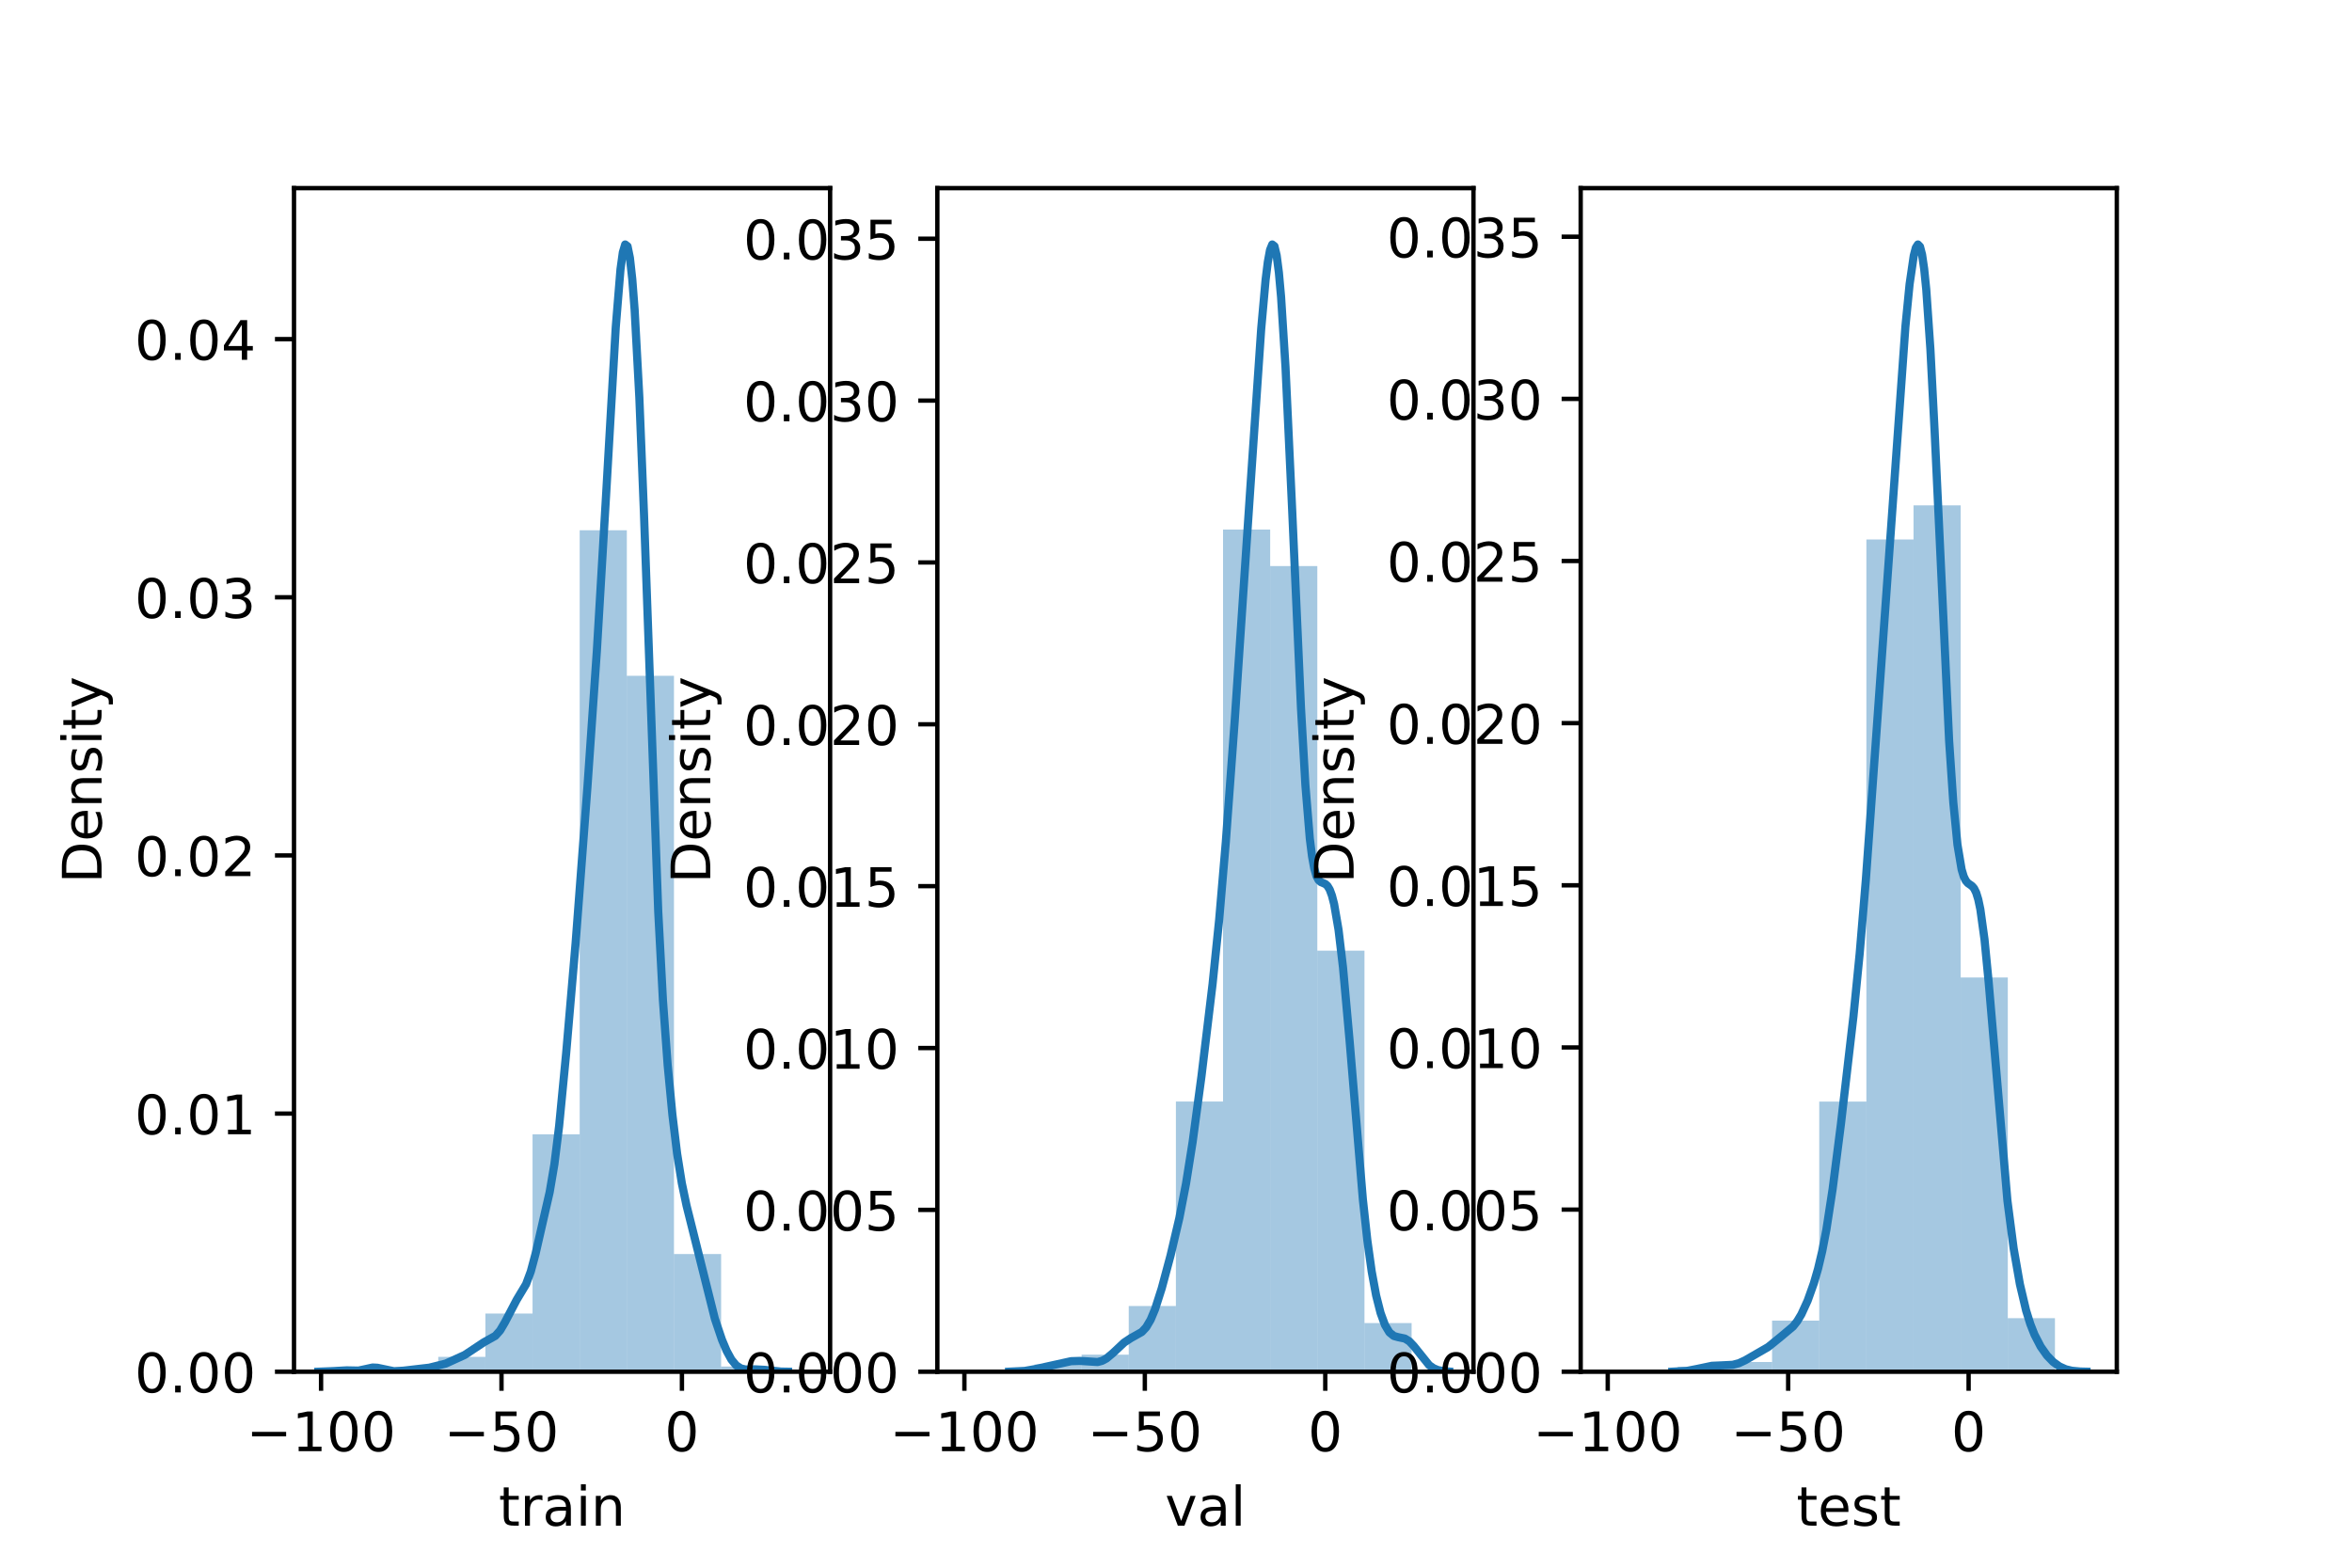 <?xml version="1.0" encoding="utf-8" standalone="no"?>
<!DOCTYPE svg PUBLIC "-//W3C//DTD SVG 1.1//EN"
  "http://www.w3.org/Graphics/SVG/1.1/DTD/svg11.dtd">
<!-- Created with matplotlib (https://matplotlib.org/) -->
<svg height="288pt" version="1.1" viewBox="0 0 432 288" width="432pt" xmlns="http://www.w3.org/2000/svg" xmlns:xlink="http://www.w3.org/1999/xlink">
 <defs>
  <style type="text/css">*{stroke-linecap:butt;stroke-linejoin:round;}</style>
 </defs>
 <g id="figure_1">
  <g id="patch_1">
   <path d="M 0 288 
L 432 288 
L 432 0 
L 0 0 
z
" style="fill:#ffffff;"/>
  </g>
  <g id="axes_1">
   <g id="patch_2">
    <path d="M 54 252 
L 152.471 252 
L 152.471 34.56 
L 54 34.56 
z
" style="fill:#ffffff;"/>
   </g>
   <g id="patch_3">
    <path clip-path="url(#p016c2a9416)" d="M 63.178 252 
L 71.837 252 
L 71.837 251.525 
L 63.178 251.525 
z
" style="fill:#1f77b4;opacity:0.4;"/>
   </g>
   <g id="patch_4">
    <path clip-path="url(#p016c2a9416)" d="M 71.837 252 
L 80.496 252 
L 80.496 251.525 
L 71.837 251.525 
z
" style="fill:#1f77b4;opacity:0.4;"/>
   </g>
   <g id="patch_5">
    <path clip-path="url(#p016c2a9416)" d="M 80.496 252 
L 89.156 252 
L 89.156 249.267 
L 80.496 249.267 
z
" style="fill:#1f77b4;opacity:0.4;"/>
   </g>
   <g id="patch_6">
    <path clip-path="url(#p016c2a9416)" d="M 89.156 252 
L 97.815 252 
L 97.815 241.306 
L 89.156 241.306 
z
" style="fill:#1f77b4;opacity:0.4;"/>
   </g>
   <g id="patch_7">
    <path clip-path="url(#p016c2a9416)" d="M 97.815 252 
L 106.474 252 
L 106.474 208.391 
L 97.815 208.391 
z
" style="fill:#1f77b4;opacity:0.4;"/>
   </g>
   <g id="patch_8">
    <path clip-path="url(#p016c2a9416)" d="M 106.474 252 
L 115.133 252 
L 115.133 97.409 
L 106.474 97.409 
z
" style="fill:#1f77b4;opacity:0.4;"/>
   </g>
   <g id="patch_9">
    <path clip-path="url(#p016c2a9416)" d="M 115.133 252 
L 123.793 252 
L 123.793 124.145 
L 115.133 124.145 
z
" style="fill:#1f77b4;opacity:0.4;"/>
   </g>
   <g id="patch_10">
    <path clip-path="url(#p016c2a9416)" d="M 123.793 252 
L 132.452 252 
L 132.452 230.374 
L 123.793 230.374 
z
" style="fill:#1f77b4;opacity:0.4;"/>
   </g>
   <g id="patch_11">
    <path clip-path="url(#p016c2a9416)" d="M 132.452 252 
L 141.111 252 
L 141.111 251.049 
L 132.452 251.049 
z
" style="fill:#1f77b4;opacity:0.4;"/>
   </g>
   <g id="matplotlib.axis_1">
    <g id="xtick_1">
     <g id="line2d_1">
      <defs>
       <path d="M 0 0 
L 0 3.5 
" id="m681b257418" style="stroke:#000000;stroke-width:0.8;"/>
      </defs>
      <g>
       <use style="stroke:#000000;stroke-width:0.8;" x="58.97" xlink:href="#m681b257418" y="252"/>
      </g>
     </g>
     <g id="text_1">
      <!-- −100 -->
      <g transform="translate(45.236 266.598)scale(0.1 -0.1)">
       <defs>
        <path d="M 10.594 35.5 
L 73.188 35.5 
L 73.188 27.203 
L 10.594 27.203 
z
" id="DejaVuSans-8722"/>
        <path d="M 12.406 8.297 
L 28.516 8.297 
L 28.516 63.922 
L 10.984 60.406 
L 10.984 69.391 
L 28.422 72.906 
L 38.281 72.906 
L 38.281 8.297 
L 54.391 8.297 
L 54.391 0 
L 12.406 0 
z
" id="DejaVuSans-49"/>
        <path d="M 31.781 66.406 
Q 24.172 66.406 20.328 58.906 
Q 16.5 51.422 16.5 36.375 
Q 16.5 21.391 20.328 13.891 
Q 24.172 6.391 31.781 6.391 
Q 39.453 6.391 43.281 13.891 
Q 47.125 21.391 47.125 36.375 
Q 47.125 51.422 43.281 58.906 
Q 39.453 66.406 31.781 66.406 
z
M 31.781 74.219 
Q 44.047 74.219 50.516 64.516 
Q 56.984 54.828 56.984 36.375 
Q 56.984 17.969 50.516 8.266 
Q 44.047 -1.422 31.781 -1.422 
Q 19.531 -1.422 13.062 8.266 
Q 6.594 17.969 6.594 36.375 
Q 6.594 54.828 13.062 64.516 
Q 19.531 74.219 31.781 74.219 
z
" id="DejaVuSans-48"/>
       </defs>
       <use xlink:href="#DejaVuSans-8722"/>
       <use x="83.789" xlink:href="#DejaVuSans-49"/>
       <use x="147.412" xlink:href="#DejaVuSans-48"/>
       <use x="211.035" xlink:href="#DejaVuSans-48"/>
      </g>
     </g>
    </g>
    <g id="xtick_2">
     <g id="line2d_2">
      <g>
       <use style="stroke:#000000;stroke-width:0.8;" x="92.111" xlink:href="#m681b257418" y="252"/>
      </g>
     </g>
     <g id="text_2">
      <!-- −50 -->
      <g transform="translate(81.558 266.598)scale(0.1 -0.1)">
       <defs>
        <path d="M 10.797 72.906 
L 49.516 72.906 
L 49.516 64.594 
L 19.828 64.594 
L 19.828 46.734 
Q 21.969 47.469 24.109 47.828 
Q 26.266 48.188 28.422 48.188 
Q 40.625 48.188 47.75 41.5 
Q 54.891 34.812 54.891 23.391 
Q 54.891 11.625 47.562 5.094 
Q 40.234 -1.422 26.906 -1.422 
Q 22.312 -1.422 17.547 -0.641 
Q 12.797 0.141 7.719 1.703 
L 7.719 11.625 
Q 12.109 9.234 16.797 8.062 
Q 21.484 6.891 26.703 6.891 
Q 35.156 6.891 40.078 11.328 
Q 45.016 15.766 45.016 23.391 
Q 45.016 31 40.078 35.438 
Q 35.156 39.891 26.703 39.891 
Q 22.75 39.891 18.812 39.016 
Q 14.891 38.141 10.797 36.281 
z
" id="DejaVuSans-53"/>
       </defs>
       <use xlink:href="#DejaVuSans-8722"/>
       <use x="83.789" xlink:href="#DejaVuSans-53"/>
       <use x="147.412" xlink:href="#DejaVuSans-48"/>
      </g>
     </g>
    </g>
    <g id="xtick_3">
     <g id="line2d_3">
      <g>
       <use style="stroke:#000000;stroke-width:0.8;" x="125.252" xlink:href="#m681b257418" y="252"/>
      </g>
     </g>
     <g id="text_3">
      <!-- 0 -->
      <g transform="translate(122.071 266.598)scale(0.1 -0.1)">
       <use xlink:href="#DejaVuSans-48"/>
      </g>
     </g>
    </g>
    <g id="text_4">
     <!-- train -->
     <g transform="translate(91.598 280.277)scale(0.1 -0.1)">
      <defs>
       <path d="M 18.312 70.219 
L 18.312 54.688 
L 36.812 54.688 
L 36.812 47.703 
L 18.312 47.703 
L 18.312 18.016 
Q 18.312 11.328 20.141 9.422 
Q 21.969 7.516 27.594 7.516 
L 36.812 7.516 
L 36.812 0 
L 27.594 0 
Q 17.188 0 13.234 3.875 
Q 9.281 7.766 9.281 18.016 
L 9.281 47.703 
L 2.688 47.703 
L 2.688 54.688 
L 9.281 54.688 
L 9.281 70.219 
z
" id="DejaVuSans-116"/>
       <path d="M 41.109 46.297 
Q 39.594 47.172 37.812 47.578 
Q 36.031 48 33.891 48 
Q 26.266 48 22.188 43.047 
Q 18.109 38.094 18.109 28.812 
L 18.109 0 
L 9.078 0 
L 9.078 54.688 
L 18.109 54.688 
L 18.109 46.188 
Q 20.953 51.172 25.484 53.578 
Q 30.031 56 36.531 56 
Q 37.453 56 38.578 55.875 
Q 39.703 55.766 41.062 55.516 
z
" id="DejaVuSans-114"/>
       <path d="M 34.281 27.484 
Q 23.391 27.484 19.188 25 
Q 14.984 22.516 14.984 16.5 
Q 14.984 11.719 18.141 8.906 
Q 21.297 6.109 26.703 6.109 
Q 34.188 6.109 38.703 11.406 
Q 43.219 16.703 43.219 25.484 
L 43.219 27.484 
z
M 52.203 31.203 
L 52.203 0 
L 43.219 0 
L 43.219 8.297 
Q 40.141 3.328 35.547 0.953 
Q 30.953 -1.422 24.312 -1.422 
Q 15.922 -1.422 10.953 3.297 
Q 6 8.016 6 15.922 
Q 6 25.141 12.172 29.828 
Q 18.359 34.516 30.609 34.516 
L 43.219 34.516 
L 43.219 35.406 
Q 43.219 41.609 39.141 45 
Q 35.062 48.391 27.688 48.391 
Q 23 48.391 18.547 47.266 
Q 14.109 46.141 10.016 43.891 
L 10.016 52.203 
Q 14.938 54.109 19.578 55.047 
Q 24.219 56 28.609 56 
Q 40.484 56 46.344 49.844 
Q 52.203 43.703 52.203 31.203 
z
" id="DejaVuSans-97"/>
       <path d="M 9.422 54.688 
L 18.406 54.688 
L 18.406 0 
L 9.422 0 
z
M 9.422 75.984 
L 18.406 75.984 
L 18.406 64.594 
L 9.422 64.594 
z
" id="DejaVuSans-105"/>
       <path d="M 54.891 33.016 
L 54.891 0 
L 45.906 0 
L 45.906 32.719 
Q 45.906 40.484 42.875 44.328 
Q 39.844 48.188 33.797 48.188 
Q 26.516 48.188 22.312 43.547 
Q 18.109 38.922 18.109 30.906 
L 18.109 0 
L 9.078 0 
L 9.078 54.688 
L 18.109 54.688 
L 18.109 46.188 
Q 21.344 51.125 25.703 53.562 
Q 30.078 56 35.797 56 
Q 45.219 56 50.047 50.172 
Q 54.891 44.344 54.891 33.016 
z
" id="DejaVuSans-110"/>
      </defs>
      <use xlink:href="#DejaVuSans-116"/>
      <use x="39.209" xlink:href="#DejaVuSans-114"/>
      <use x="80.322" xlink:href="#DejaVuSans-97"/>
      <use x="141.602" xlink:href="#DejaVuSans-105"/>
      <use x="169.385" xlink:href="#DejaVuSans-110"/>
     </g>
    </g>
   </g>
   <g id="matplotlib.axis_2">
    <g id="ytick_1">
     <g id="line2d_4">
      <defs>
       <path d="M 0 0 
L -3.5 0 
" id="m81e6e14a1a" style="stroke:#000000;stroke-width:0.8;"/>
      </defs>
      <g>
       <use style="stroke:#000000;stroke-width:0.8;" x="54" xlink:href="#m81e6e14a1a" y="252"/>
      </g>
     </g>
     <g id="text_5">
      <!-- 0.00 -->
      <g transform="translate(24.734 255.799)scale(0.1 -0.1)">
       <defs>
        <path d="M 10.688 12.406 
L 21 12.406 
L 21 0 
L 10.688 0 
z
" id="DejaVuSans-46"/>
       </defs>
       <use xlink:href="#DejaVuSans-48"/>
       <use x="63.623" xlink:href="#DejaVuSans-46"/>
       <use x="95.41" xlink:href="#DejaVuSans-48"/>
       <use x="159.033" xlink:href="#DejaVuSans-48"/>
      </g>
     </g>
    </g>
    <g id="ytick_2">
     <g id="line2d_5">
      <g>
       <use style="stroke:#000000;stroke-width:0.8;" x="54" xlink:href="#m81e6e14a1a" y="204.576"/>
      </g>
     </g>
     <g id="text_6">
      <!-- 0.01 -->
      <g transform="translate(24.734 208.375)scale(0.1 -0.1)">
       <use xlink:href="#DejaVuSans-48"/>
       <use x="63.623" xlink:href="#DejaVuSans-46"/>
       <use x="95.41" xlink:href="#DejaVuSans-48"/>
       <use x="159.033" xlink:href="#DejaVuSans-49"/>
      </g>
     </g>
    </g>
    <g id="ytick_3">
     <g id="line2d_6">
      <g>
       <use style="stroke:#000000;stroke-width:0.8;" x="54" xlink:href="#m81e6e14a1a" y="157.151"/>
      </g>
     </g>
     <g id="text_7">
      <!-- 0.02 -->
      <g transform="translate(24.734 160.95)scale(0.1 -0.1)">
       <defs>
        <path d="M 19.188 8.297 
L 53.609 8.297 
L 53.609 0 
L 7.328 0 
L 7.328 8.297 
Q 12.938 14.109 22.625 23.891 
Q 32.328 33.688 34.812 36.531 
Q 39.547 41.844 41.422 45.531 
Q 43.312 49.219 43.312 52.781 
Q 43.312 58.594 39.234 62.25 
Q 35.156 65.922 28.609 65.922 
Q 23.969 65.922 18.812 64.312 
Q 13.672 62.703 7.812 59.422 
L 7.812 69.391 
Q 13.766 71.781 18.938 73 
Q 24.125 74.219 28.422 74.219 
Q 39.75 74.219 46.484 68.547 
Q 53.219 62.891 53.219 53.422 
Q 53.219 48.922 51.531 44.891 
Q 49.859 40.875 45.406 35.406 
Q 44.188 33.984 37.641 27.219 
Q 31.109 20.453 19.188 8.297 
z
" id="DejaVuSans-50"/>
       </defs>
       <use xlink:href="#DejaVuSans-48"/>
       <use x="63.623" xlink:href="#DejaVuSans-46"/>
       <use x="95.41" xlink:href="#DejaVuSans-48"/>
       <use x="159.033" xlink:href="#DejaVuSans-50"/>
      </g>
     </g>
    </g>
    <g id="ytick_4">
     <g id="line2d_7">
      <g>
       <use style="stroke:#000000;stroke-width:0.8;" x="54" xlink:href="#m81e6e14a1a" y="109.727"/>
      </g>
     </g>
     <g id="text_8">
      <!-- 0.03 -->
      <g transform="translate(24.734 113.526)scale(0.1 -0.1)">
       <defs>
        <path d="M 40.578 39.312 
Q 47.656 37.797 51.625 33 
Q 55.609 28.219 55.609 21.188 
Q 55.609 10.406 48.188 4.484 
Q 40.766 -1.422 27.094 -1.422 
Q 22.516 -1.422 17.656 -0.516 
Q 12.797 0.391 7.625 2.203 
L 7.625 11.719 
Q 11.719 9.328 16.594 8.109 
Q 21.484 6.891 26.812 6.891 
Q 36.078 6.891 40.938 10.547 
Q 45.797 14.203 45.797 21.188 
Q 45.797 27.641 41.281 31.266 
Q 36.766 34.906 28.719 34.906 
L 20.219 34.906 
L 20.219 43.016 
L 29.109 43.016 
Q 36.375 43.016 40.234 45.922 
Q 44.094 48.828 44.094 54.297 
Q 44.094 59.906 40.109 62.906 
Q 36.141 65.922 28.719 65.922 
Q 24.656 65.922 20.016 65.031 
Q 15.375 64.156 9.812 62.312 
L 9.812 71.094 
Q 15.438 72.656 20.344 73.438 
Q 25.25 74.219 29.594 74.219 
Q 40.828 74.219 47.359 69.109 
Q 53.906 64.016 53.906 55.328 
Q 53.906 49.266 50.438 45.094 
Q 46.969 40.922 40.578 39.312 
z
" id="DejaVuSans-51"/>
       </defs>
       <use xlink:href="#DejaVuSans-48"/>
       <use x="63.623" xlink:href="#DejaVuSans-46"/>
       <use x="95.41" xlink:href="#DejaVuSans-48"/>
       <use x="159.033" xlink:href="#DejaVuSans-51"/>
      </g>
     </g>
    </g>
    <g id="ytick_5">
     <g id="line2d_8">
      <g>
       <use style="stroke:#000000;stroke-width:0.8;" x="54" xlink:href="#m81e6e14a1a" y="62.302"/>
      </g>
     </g>
     <g id="text_9">
      <!-- 0.04 -->
      <g transform="translate(24.734 66.102)scale(0.1 -0.1)">
       <defs>
        <path d="M 37.797 64.312 
L 12.891 25.391 
L 37.797 25.391 
z
M 35.203 72.906 
L 47.609 72.906 
L 47.609 25.391 
L 58.016 25.391 
L 58.016 17.188 
L 47.609 17.188 
L 47.609 0 
L 37.797 0 
L 37.797 17.188 
L 4.891 17.188 
L 4.891 26.703 
z
" id="DejaVuSans-52"/>
       </defs>
       <use xlink:href="#DejaVuSans-48"/>
       <use x="63.623" xlink:href="#DejaVuSans-46"/>
       <use x="95.41" xlink:href="#DejaVuSans-48"/>
       <use x="159.033" xlink:href="#DejaVuSans-52"/>
      </g>
     </g>
    </g>
    <g id="text_10">
     <!-- Density -->
     <g transform="translate(18.655 162.289)rotate(-90)scale(0.1 -0.1)">
      <defs>
       <path d="M 19.672 64.797 
L 19.672 8.109 
L 31.594 8.109 
Q 46.688 8.109 53.688 14.938 
Q 60.688 21.781 60.688 36.531 
Q 60.688 51.172 53.688 57.984 
Q 46.688 64.797 31.594 64.797 
z
M 9.812 72.906 
L 30.078 72.906 
Q 51.266 72.906 61.172 64.094 
Q 71.094 55.281 71.094 36.531 
Q 71.094 17.672 61.125 8.828 
Q 51.172 0 30.078 0 
L 9.812 0 
z
" id="DejaVuSans-68"/>
       <path d="M 56.203 29.594 
L 56.203 25.203 
L 14.891 25.203 
Q 15.484 15.922 20.484 11.062 
Q 25.484 6.203 34.422 6.203 
Q 39.594 6.203 44.453 7.469 
Q 49.312 8.734 54.109 11.281 
L 54.109 2.781 
Q 49.266 0.734 44.188 -0.344 
Q 39.109 -1.422 33.891 -1.422 
Q 20.797 -1.422 13.156 6.188 
Q 5.516 13.812 5.516 26.812 
Q 5.516 40.234 12.766 48.109 
Q 20.016 56 32.328 56 
Q 43.359 56 49.781 48.891 
Q 56.203 41.797 56.203 29.594 
z
M 47.219 32.234 
Q 47.125 39.594 43.094 43.984 
Q 39.062 48.391 32.422 48.391 
Q 24.906 48.391 20.391 44.141 
Q 15.875 39.891 15.188 32.172 
z
" id="DejaVuSans-101"/>
       <path d="M 44.281 53.078 
L 44.281 44.578 
Q 40.484 46.531 36.375 47.5 
Q 32.281 48.484 27.875 48.484 
Q 21.188 48.484 17.844 46.438 
Q 14.5 44.391 14.5 40.281 
Q 14.5 37.156 16.891 35.375 
Q 19.281 33.594 26.516 31.984 
L 29.594 31.297 
Q 39.156 29.25 43.188 25.516 
Q 47.219 21.781 47.219 15.094 
Q 47.219 7.469 41.188 3.016 
Q 35.156 -1.422 24.609 -1.422 
Q 20.219 -1.422 15.453 -0.562 
Q 10.688 0.297 5.422 2 
L 5.422 11.281 
Q 10.406 8.688 15.234 7.391 
Q 20.062 6.109 24.812 6.109 
Q 31.156 6.109 34.562 8.281 
Q 37.984 10.453 37.984 14.406 
Q 37.984 18.062 35.516 20.016 
Q 33.062 21.969 24.703 23.781 
L 21.578 24.516 
Q 13.234 26.266 9.516 29.906 
Q 5.812 33.547 5.812 39.891 
Q 5.812 47.609 11.281 51.797 
Q 16.75 56 26.812 56 
Q 31.781 56 36.172 55.266 
Q 40.578 54.547 44.281 53.078 
z
" id="DejaVuSans-115"/>
       <path d="M 32.172 -5.078 
Q 28.375 -14.844 24.75 -17.812 
Q 21.141 -20.797 15.094 -20.797 
L 7.906 -20.797 
L 7.906 -13.281 
L 13.188 -13.281 
Q 16.891 -13.281 18.938 -11.516 
Q 21 -9.766 23.484 -3.219 
L 25.094 0.875 
L 2.984 54.688 
L 12.5 54.688 
L 29.594 11.922 
L 46.688 54.688 
L 56.203 54.688 
z
" id="DejaVuSans-121"/>
      </defs>
      <use xlink:href="#DejaVuSans-68"/>
      <use x="77.002" xlink:href="#DejaVuSans-101"/>
      <use x="138.525" xlink:href="#DejaVuSans-110"/>
      <use x="201.904" xlink:href="#DejaVuSans-115"/>
      <use x="254.004" xlink:href="#DejaVuSans-105"/>
      <use x="281.787" xlink:href="#DejaVuSans-116"/>
      <use x="320.996" xlink:href="#DejaVuSans-121"/>
     </g>
    </g>
   </g>
   <g id="line2d_9">
    <path clip-path="url(#p016c2a9416)" d="M 58.476 251.997 
L 61.077 251.893 
L 63.678 251.747 
L 65.845 251.791 
L 67.146 251.513 
L 68.446 251.226 
L 69.313 251.27 
L 72.348 251.906 
L 74.082 251.809 
L 78.85 251.256 
L 81.885 250.501 
L 85.353 248.921 
L 88.821 246.62 
L 90.988 245.408 
L 91.855 244.428 
L 92.722 242.955 
L 94.89 238.812 
L 96.624 235.922 
L 97.491 233.587 
L 98.358 230.358 
L 100.959 218.999 
L 101.826 213.887 
L 102.693 206.896 
L 103.993 193.453 
L 105.727 173.218 
L 107.895 144.606 
L 109.629 119.564 
L 111.363 90.255 
L 113.097 60.124 
L 113.964 49.504 
L 114.397 46.361 
L 114.83 44.914 
L 115.264 45.247 
L 115.697 47.378 
L 116.131 51.282 
L 116.564 56.907 
L 117.431 73.031 
L 118.298 94.803 
L 120.899 167.413 
L 121.766 183.805 
L 122.633 195.676 
L 123.5 204.762 
L 124.367 211.927 
L 125.234 217.366 
L 126.101 221.484 
L 131.303 242.271 
L 132.604 246.122 
L 133.471 248.182 
L 134.338 249.767 
L 135.205 250.823 
L 136.072 251.39 
L 136.939 251.593 
L 138.673 251.562 
L 140.407 251.652 
L 143.441 251.974 
L 144.742 251.997 
L 144.742 251.997 
" style="fill:none;stroke:#1f77b4;stroke-linecap:square;stroke-width:1.5;"/>
   </g>
   <g id="patch_12">
    <path d="M 54 252 
L 54 34.56 
" style="fill:none;stroke:#000000;stroke-linecap:square;stroke-linejoin:miter;stroke-width:0.8;"/>
   </g>
   <g id="patch_13">
    <path d="M 152.471 252 
L 152.471 34.56 
" style="fill:none;stroke:#000000;stroke-linecap:square;stroke-linejoin:miter;stroke-width:0.8;"/>
   </g>
   <g id="patch_14">
    <path d="M 54 252 
L 152.471 252 
" style="fill:none;stroke:#000000;stroke-linecap:square;stroke-linejoin:miter;stroke-width:0.8;"/>
   </g>
   <g id="patch_15">
    <path d="M 54 34.56 
L 152.471 34.56 
" style="fill:none;stroke:#000000;stroke-linecap:square;stroke-linejoin:miter;stroke-width:0.8;"/>
   </g>
  </g>
  <g id="axes_2">
   <g id="patch_16">
    <path d="M 172.165 252 
L 270.635 252 
L 270.635 34.56 
L 172.165 34.56 
z
" style="fill:#ffffff;"/>
   </g>
   <g id="patch_17">
    <path clip-path="url(#p228374f5cf)" d="M 181.342 252 
L 190.002 252 
L 190.002 252 
L 181.342 252 
z
" style="fill:#1f77b4;opacity:0.4;"/>
   </g>
   <g id="patch_18">
    <path clip-path="url(#p228374f5cf)" d="M 190.002 252 
L 198.661 252 
L 198.661 250.659 
L 190.002 250.659 
z
" style="fill:#1f77b4;opacity:0.4;"/>
   </g>
   <g id="patch_19">
    <path clip-path="url(#p228374f5cf)" d="M 198.661 252 
L 207.32 252 
L 207.32 248.87 
L 198.661 248.87 
z
" style="fill:#1f77b4;opacity:0.4;"/>
   </g>
   <g id="patch_20">
    <path clip-path="url(#p228374f5cf)" d="M 207.32 252 
L 215.98 252 
L 215.98 239.927 
L 207.32 239.927 
z
" style="fill:#1f77b4;opacity:0.4;"/>
   </g>
   <g id="patch_21">
    <path clip-path="url(#p228374f5cf)" d="M 215.98 252 
L 224.639 252 
L 224.639 202.366 
L 215.98 202.366 
z
" style="fill:#1f77b4;opacity:0.4;"/>
   </g>
   <g id="patch_22">
    <path clip-path="url(#p228374f5cf)" d="M 224.639 252 
L 233.298 252 
L 233.298 97.284 
L 224.639 97.284 
z
" style="fill:#1f77b4;opacity:0.4;"/>
   </g>
   <g id="patch_23">
    <path clip-path="url(#p228374f5cf)" d="M 233.298 252 
L 241.957 252 
L 241.957 103.992 
L 233.298 103.992 
z
" style="fill:#1f77b4;opacity:0.4;"/>
   </g>
   <g id="patch_24">
    <path clip-path="url(#p228374f5cf)" d="M 241.957 252 
L 250.617 252 
L 250.617 174.642 
L 241.957 174.642 
z
" style="fill:#1f77b4;opacity:0.4;"/>
   </g>
   <g id="patch_25">
    <path clip-path="url(#p228374f5cf)" d="M 250.617 252 
L 259.276 252 
L 259.276 243.057 
L 250.617 243.057 
z
" style="fill:#1f77b4;opacity:0.4;"/>
   </g>
   <g id="matplotlib.axis_3">
    <g id="xtick_4">
     <g id="line2d_10">
      <g>
       <use style="stroke:#000000;stroke-width:0.8;" x="177.134" xlink:href="#m681b257418" y="252"/>
      </g>
     </g>
     <g id="text_11">
      <!-- −100 -->
      <g transform="translate(163.401 266.598)scale(0.1 -0.1)">
       <use xlink:href="#DejaVuSans-8722"/>
       <use x="83.789" xlink:href="#DejaVuSans-49"/>
       <use x="147.412" xlink:href="#DejaVuSans-48"/>
       <use x="211.035" xlink:href="#DejaVuSans-48"/>
      </g>
     </g>
    </g>
    <g id="xtick_5">
     <g id="line2d_11">
      <g>
       <use style="stroke:#000000;stroke-width:0.8;" x="210.275" xlink:href="#m681b257418" y="252"/>
      </g>
     </g>
     <g id="text_12">
      <!-- −50 -->
      <g transform="translate(199.723 266.598)scale(0.1 -0.1)">
       <use xlink:href="#DejaVuSans-8722"/>
       <use x="83.789" xlink:href="#DejaVuSans-53"/>
       <use x="147.412" xlink:href="#DejaVuSans-48"/>
      </g>
     </g>
    </g>
    <g id="xtick_6">
     <g id="line2d_12">
      <g>
       <use style="stroke:#000000;stroke-width:0.8;" x="243.417" xlink:href="#m681b257418" y="252"/>
      </g>
     </g>
     <g id="text_13">
      <!-- 0 -->
      <g transform="translate(240.235 266.598)scale(0.1 -0.1)">
       <use xlink:href="#DejaVuSans-48"/>
      </g>
     </g>
    </g>
    <g id="text_14">
     <!-- val -->
     <g transform="translate(213.988 280.277)scale(0.1 -0.1)">
      <defs>
       <path d="M 2.984 54.688 
L 12.5 54.688 
L 29.594 8.797 
L 46.688 54.688 
L 56.203 54.688 
L 35.688 0 
L 23.484 0 
z
" id="DejaVuSans-118"/>
       <path d="M 9.422 75.984 
L 18.406 75.984 
L 18.406 0 
L 9.422 0 
z
" id="DejaVuSans-108"/>
      </defs>
      <use xlink:href="#DejaVuSans-118"/>
      <use x="59.18" xlink:href="#DejaVuSans-97"/>
      <use x="120.459" xlink:href="#DejaVuSans-108"/>
     </g>
    </g>
   </g>
   <g id="matplotlib.axis_4">
    <g id="ytick_6">
     <g id="line2d_13">
      <g>
       <use style="stroke:#000000;stroke-width:0.8;" x="172.165" xlink:href="#m81e6e14a1a" y="252"/>
      </g>
     </g>
     <g id="text_15">
      <!-- 0.000 -->
      <g transform="translate(136.537 255.799)scale(0.1 -0.1)">
       <use xlink:href="#DejaVuSans-48"/>
       <use x="63.623" xlink:href="#DejaVuSans-46"/>
       <use x="95.41" xlink:href="#DejaVuSans-48"/>
       <use x="159.033" xlink:href="#DejaVuSans-48"/>
       <use x="222.656" xlink:href="#DejaVuSans-48"/>
      </g>
     </g>
    </g>
    <g id="ytick_7">
     <g id="line2d_14">
      <g>
       <use style="stroke:#000000;stroke-width:0.8;" x="172.165" xlink:href="#m81e6e14a1a" y="222.266"/>
      </g>
     </g>
     <g id="text_16">
      <!-- 0.005 -->
      <g transform="translate(136.537 226.065)scale(0.1 -0.1)">
       <use xlink:href="#DejaVuSans-48"/>
       <use x="63.623" xlink:href="#DejaVuSans-46"/>
       <use x="95.41" xlink:href="#DejaVuSans-48"/>
       <use x="159.033" xlink:href="#DejaVuSans-48"/>
       <use x="222.656" xlink:href="#DejaVuSans-53"/>
      </g>
     </g>
    </g>
    <g id="ytick_8">
     <g id="line2d_15">
      <g>
       <use style="stroke:#000000;stroke-width:0.8;" x="172.165" xlink:href="#m81e6e14a1a" y="192.531"/>
      </g>
     </g>
     <g id="text_17">
      <!-- 0.010 -->
      <g transform="translate(136.537 196.33)scale(0.1 -0.1)">
       <use xlink:href="#DejaVuSans-48"/>
       <use x="63.623" xlink:href="#DejaVuSans-46"/>
       <use x="95.41" xlink:href="#DejaVuSans-48"/>
       <use x="159.033" xlink:href="#DejaVuSans-49"/>
       <use x="222.656" xlink:href="#DejaVuSans-48"/>
      </g>
     </g>
    </g>
    <g id="ytick_9">
     <g id="line2d_16">
      <g>
       <use style="stroke:#000000;stroke-width:0.8;" x="172.165" xlink:href="#m81e6e14a1a" y="162.797"/>
      </g>
     </g>
     <g id="text_18">
      <!-- 0.015 -->
      <g transform="translate(136.537 166.596)scale(0.1 -0.1)">
       <use xlink:href="#DejaVuSans-48"/>
       <use x="63.623" xlink:href="#DejaVuSans-46"/>
       <use x="95.41" xlink:href="#DejaVuSans-48"/>
       <use x="159.033" xlink:href="#DejaVuSans-49"/>
       <use x="222.656" xlink:href="#DejaVuSans-53"/>
      </g>
     </g>
    </g>
    <g id="ytick_10">
     <g id="line2d_17">
      <g>
       <use style="stroke:#000000;stroke-width:0.8;" x="172.165" xlink:href="#m81e6e14a1a" y="133.062"/>
      </g>
     </g>
     <g id="text_19">
      <!-- 0.020 -->
      <g transform="translate(136.537 136.861)scale(0.1 -0.1)">
       <use xlink:href="#DejaVuSans-48"/>
       <use x="63.623" xlink:href="#DejaVuSans-46"/>
       <use x="95.41" xlink:href="#DejaVuSans-48"/>
       <use x="159.033" xlink:href="#DejaVuSans-50"/>
       <use x="222.656" xlink:href="#DejaVuSans-48"/>
      </g>
     </g>
    </g>
    <g id="ytick_11">
     <g id="line2d_18">
      <g>
       <use style="stroke:#000000;stroke-width:0.8;" x="172.165" xlink:href="#m81e6e14a1a" y="103.328"/>
      </g>
     </g>
     <g id="text_20">
      <!-- 0.025 -->
      <g transform="translate(136.537 107.127)scale(0.1 -0.1)">
       <use xlink:href="#DejaVuSans-48"/>
       <use x="63.623" xlink:href="#DejaVuSans-46"/>
       <use x="95.41" xlink:href="#DejaVuSans-48"/>
       <use x="159.033" xlink:href="#DejaVuSans-50"/>
       <use x="222.656" xlink:href="#DejaVuSans-53"/>
      </g>
     </g>
    </g>
    <g id="ytick_12">
     <g id="line2d_19">
      <g>
       <use style="stroke:#000000;stroke-width:0.8;" x="172.165" xlink:href="#m81e6e14a1a" y="73.593"/>
      </g>
     </g>
     <g id="text_21">
      <!-- 0.030 -->
      <g transform="translate(136.537 77.392)scale(0.1 -0.1)">
       <use xlink:href="#DejaVuSans-48"/>
       <use x="63.623" xlink:href="#DejaVuSans-46"/>
       <use x="95.41" xlink:href="#DejaVuSans-48"/>
       <use x="159.033" xlink:href="#DejaVuSans-51"/>
       <use x="222.656" xlink:href="#DejaVuSans-48"/>
      </g>
     </g>
    </g>
    <g id="ytick_13">
     <g id="line2d_20">
      <g>
       <use style="stroke:#000000;stroke-width:0.8;" x="172.165" xlink:href="#m81e6e14a1a" y="43.859"/>
      </g>
     </g>
     <g id="text_22">
      <!-- 0.035 -->
      <g transform="translate(136.537 47.658)scale(0.1 -0.1)">
       <use xlink:href="#DejaVuSans-48"/>
       <use x="63.623" xlink:href="#DejaVuSans-46"/>
       <use x="95.41" xlink:href="#DejaVuSans-48"/>
       <use x="159.033" xlink:href="#DejaVuSans-51"/>
       <use x="222.656" xlink:href="#DejaVuSans-53"/>
      </g>
     </g>
    </g>
    <g id="text_23">
     <!-- Density -->
     <g transform="translate(130.457 162.289)rotate(-90)scale(0.1 -0.1)">
      <use xlink:href="#DejaVuSans-68"/>
      <use x="77.002" xlink:href="#DejaVuSans-101"/>
      <use x="138.525" xlink:href="#DejaVuSans-110"/>
      <use x="201.904" xlink:href="#DejaVuSans-115"/>
      <use x="254.004" xlink:href="#DejaVuSans-105"/>
      <use x="281.787" xlink:href="#DejaVuSans-116"/>
      <use x="320.996" xlink:href="#DejaVuSans-121"/>
     </g>
    </g>
   </g>
   <g id="line2d_21">
    <path clip-path="url(#p228374f5cf)" d="M 185.357 251.992 
L 188.199 251.854 
L 190.229 251.496 
L 196.726 250.064 
L 198.35 250.013 
L 201.598 250.216 
L 202.41 250.004 
L 203.223 249.57 
L 204.441 248.55 
L 206.471 246.642 
L 207.689 245.838 
L 209.719 244.696 
L 210.531 243.824 
L 211.343 242.447 
L 212.156 240.505 
L 213.374 236.693 
L 214.998 230.648 
L 216.622 223.736 
L 217.84 217.442 
L 219.058 209.771 
L 220.682 197.684 
L 222.713 180.806 
L 223.931 168.936 
L 225.149 154.691 
L 226.773 132.536 
L 229.615 90.237 
L 231.646 60.445 
L 232.458 51.396 
L 232.864 48.13 
L 233.27 45.921 
L 233.676 44.914 
L 234.082 45.222 
L 234.488 46.921 
L 234.894 50.041 
L 235.3 54.558 
L 236.112 67.418 
L 237.33 93.523 
L 238.954 130.002 
L 239.767 144.226 
L 240.579 154.066 
L 240.985 157.303 
L 241.391 159.538 
L 241.797 160.936 
L 242.203 161.701 
L 242.609 162.054 
L 243.421 162.392 
L 243.827 162.751 
L 244.233 163.427 
L 244.639 164.52 
L 245.045 166.095 
L 245.857 170.828 
L 246.669 177.679 
L 247.887 191.218 
L 250.324 220.348 
L 251.136 227.787 
L 251.948 233.607 
L 252.76 237.993 
L 253.572 241.199 
L 254.384 243.416 
L 255.196 244.774 
L 256.008 245.433 
L 256.82 245.656 
L 258.038 245.907 
L 258.851 246.408 
L 259.663 247.264 
L 262.505 250.801 
L 263.317 251.367 
L 264.129 251.702 
L 265.347 251.923 
L 266.159 251.973 
L 266.159 251.973 
" style="fill:none;stroke:#1f77b4;stroke-linecap:square;stroke-width:1.5;"/>
   </g>
   <g id="patch_26">
    <path d="M 172.165 252 
L 172.165 34.56 
" style="fill:none;stroke:#000000;stroke-linecap:square;stroke-linejoin:miter;stroke-width:0.8;"/>
   </g>
   <g id="patch_27">
    <path d="M 270.635 252 
L 270.635 34.56 
" style="fill:none;stroke:#000000;stroke-linecap:square;stroke-linejoin:miter;stroke-width:0.8;"/>
   </g>
   <g id="patch_28">
    <path d="M 172.165 252 
L 270.635 252 
" style="fill:none;stroke:#000000;stroke-linecap:square;stroke-linejoin:miter;stroke-width:0.8;"/>
   </g>
   <g id="patch_29">
    <path d="M 172.165 34.56 
L 270.635 34.56 
" style="fill:none;stroke:#000000;stroke-linecap:square;stroke-linejoin:miter;stroke-width:0.8;"/>
   </g>
  </g>
  <g id="axes_3">
   <g id="patch_30">
    <path d="M 290.329 252 
L 388.8 252 
L 388.8 34.56 
L 290.329 34.56 
z
" style="fill:#ffffff;"/>
   </g>
   <g id="patch_31">
    <path clip-path="url(#p19a61bd69f)" d="M 299.507 252 
L 308.166 252 
L 308.166 252 
L 299.507 252 
z
" style="fill:#1f77b4;opacity:0.4;"/>
   </g>
   <g id="patch_32">
    <path clip-path="url(#p19a61bd69f)" d="M 308.166 252 
L 316.826 252 
L 316.826 251.106 
L 308.166 251.106 
z
" style="fill:#1f77b4;opacity:0.4;"/>
   </g>
   <g id="patch_33">
    <path clip-path="url(#p19a61bd69f)" d="M 316.826 252 
L 325.485 252 
L 325.485 250.212 
L 316.826 250.212 
z
" style="fill:#1f77b4;opacity:0.4;"/>
   </g>
   <g id="patch_34">
    <path clip-path="url(#p19a61bd69f)" d="M 325.485 252 
L 334.144 252 
L 334.144 242.612 
L 325.485 242.612 
z
" style="fill:#1f77b4;opacity:0.4;"/>
   </g>
   <g id="patch_35">
    <path clip-path="url(#p19a61bd69f)" d="M 334.144 252 
L 342.804 252 
L 342.804 202.375 
L 334.144 202.375 
z
" style="fill:#1f77b4;opacity:0.4;"/>
   </g>
   <g id="patch_36">
    <path clip-path="url(#p19a61bd69f)" d="M 342.804 252 
L 351.463 252 
L 351.463 99.102 
L 342.804 99.102 
z
" style="fill:#1f77b4;opacity:0.4;"/>
   </g>
   <g id="patch_37">
    <path clip-path="url(#p19a61bd69f)" d="M 351.463 252 
L 360.122 252 
L 360.122 92.843 
L 351.463 92.843 
z
" style="fill:#1f77b4;opacity:0.4;"/>
   </g>
   <g id="patch_38">
    <path clip-path="url(#p19a61bd69f)" d="M 360.122 252 
L 368.781 252 
L 368.781 179.575 
L 360.122 179.575 
z
" style="fill:#1f77b4;opacity:0.4;"/>
   </g>
   <g id="patch_39">
    <path clip-path="url(#p19a61bd69f)" d="M 368.781 252 
L 377.441 252 
L 377.441 242.164 
L 368.781 242.164 
z
" style="fill:#1f77b4;opacity:0.4;"/>
   </g>
   <g id="matplotlib.axis_5">
    <g id="xtick_7">
     <g id="line2d_22">
      <g>
       <use style="stroke:#000000;stroke-width:0.8;" x="295.299" xlink:href="#m681b257418" y="252"/>
      </g>
     </g>
     <g id="text_24">
      <!-- −100 -->
      <g transform="translate(281.565 266.598)scale(0.1 -0.1)">
       <use xlink:href="#DejaVuSans-8722"/>
       <use x="83.789" xlink:href="#DejaVuSans-49"/>
       <use x="147.412" xlink:href="#DejaVuSans-48"/>
       <use x="211.035" xlink:href="#DejaVuSans-48"/>
      </g>
     </g>
    </g>
    <g id="xtick_8">
     <g id="line2d_23">
      <g>
       <use style="stroke:#000000;stroke-width:0.8;" x="328.44" xlink:href="#m681b257418" y="252"/>
      </g>
     </g>
     <g id="text_25">
      <!-- −50 -->
      <g transform="translate(317.888 266.598)scale(0.1 -0.1)">
       <use xlink:href="#DejaVuSans-8722"/>
       <use x="83.789" xlink:href="#DejaVuSans-53"/>
       <use x="147.412" xlink:href="#DejaVuSans-48"/>
      </g>
     </g>
    </g>
    <g id="xtick_9">
     <g id="line2d_24">
      <g>
       <use style="stroke:#000000;stroke-width:0.8;" x="361.581" xlink:href="#m681b257418" y="252"/>
      </g>
     </g>
     <g id="text_26">
      <!-- 0 -->
      <g transform="translate(358.4 266.598)scale(0.1 -0.1)">
       <use xlink:href="#DejaVuSans-48"/>
      </g>
     </g>
    </g>
    <g id="text_27">
     <!-- test -->
     <g transform="translate(329.963 280.277)scale(0.1 -0.1)">
      <use xlink:href="#DejaVuSans-116"/>
      <use x="39.209" xlink:href="#DejaVuSans-101"/>
      <use x="100.732" xlink:href="#DejaVuSans-115"/>
      <use x="152.832" xlink:href="#DejaVuSans-116"/>
     </g>
    </g>
   </g>
   <g id="matplotlib.axis_6">
    <g id="ytick_14">
     <g id="line2d_25">
      <g>
       <use style="stroke:#000000;stroke-width:0.8;" x="290.329" xlink:href="#m81e6e14a1a" y="252"/>
      </g>
     </g>
     <g id="text_28">
      <!-- 0.000 -->
      <g transform="translate(254.701 255.799)scale(0.1 -0.1)">
       <use xlink:href="#DejaVuSans-48"/>
       <use x="63.623" xlink:href="#DejaVuSans-46"/>
       <use x="95.41" xlink:href="#DejaVuSans-48"/>
       <use x="159.033" xlink:href="#DejaVuSans-48"/>
       <use x="222.656" xlink:href="#DejaVuSans-48"/>
      </g>
     </g>
    </g>
    <g id="ytick_15">
     <g id="line2d_26">
      <g>
       <use style="stroke:#000000;stroke-width:0.8;" x="290.329" xlink:href="#m81e6e14a1a" y="222.213"/>
      </g>
     </g>
     <g id="text_29">
      <!-- 0.005 -->
      <g transform="translate(254.701 226.012)scale(0.1 -0.1)">
       <use xlink:href="#DejaVuSans-48"/>
       <use x="63.623" xlink:href="#DejaVuSans-46"/>
       <use x="95.41" xlink:href="#DejaVuSans-48"/>
       <use x="159.033" xlink:href="#DejaVuSans-48"/>
       <use x="222.656" xlink:href="#DejaVuSans-53"/>
      </g>
     </g>
    </g>
    <g id="ytick_16">
     <g id="line2d_27">
      <g>
       <use style="stroke:#000000;stroke-width:0.8;" x="290.329" xlink:href="#m81e6e14a1a" y="192.425"/>
      </g>
     </g>
     <g id="text_30">
      <!-- 0.010 -->
      <g transform="translate(254.701 196.225)scale(0.1 -0.1)">
       <use xlink:href="#DejaVuSans-48"/>
       <use x="63.623" xlink:href="#DejaVuSans-46"/>
       <use x="95.41" xlink:href="#DejaVuSans-48"/>
       <use x="159.033" xlink:href="#DejaVuSans-49"/>
       <use x="222.656" xlink:href="#DejaVuSans-48"/>
      </g>
     </g>
    </g>
    <g id="ytick_17">
     <g id="line2d_28">
      <g>
       <use style="stroke:#000000;stroke-width:0.8;" x="290.329" xlink:href="#m81e6e14a1a" y="162.638"/>
      </g>
     </g>
     <g id="text_31">
      <!-- 0.015 -->
      <g transform="translate(254.701 166.437)scale(0.1 -0.1)">
       <use xlink:href="#DejaVuSans-48"/>
       <use x="63.623" xlink:href="#DejaVuSans-46"/>
       <use x="95.41" xlink:href="#DejaVuSans-48"/>
       <use x="159.033" xlink:href="#DejaVuSans-49"/>
       <use x="222.656" xlink:href="#DejaVuSans-53"/>
      </g>
     </g>
    </g>
    <g id="ytick_18">
     <g id="line2d_29">
      <g>
       <use style="stroke:#000000;stroke-width:0.8;" x="290.329" xlink:href="#m81e6e14a1a" y="132.851"/>
      </g>
     </g>
     <g id="text_32">
      <!-- 0.020 -->
      <g transform="translate(254.701 136.65)scale(0.1 -0.1)">
       <use xlink:href="#DejaVuSans-48"/>
       <use x="63.623" xlink:href="#DejaVuSans-46"/>
       <use x="95.41" xlink:href="#DejaVuSans-48"/>
       <use x="159.033" xlink:href="#DejaVuSans-50"/>
       <use x="222.656" xlink:href="#DejaVuSans-48"/>
      </g>
     </g>
    </g>
    <g id="ytick_19">
     <g id="line2d_30">
      <g>
       <use style="stroke:#000000;stroke-width:0.8;" x="290.329" xlink:href="#m81e6e14a1a" y="103.063"/>
      </g>
     </g>
     <g id="text_33">
      <!-- 0.025 -->
      <g transform="translate(254.701 106.863)scale(0.1 -0.1)">
       <use xlink:href="#DejaVuSans-48"/>
       <use x="63.623" xlink:href="#DejaVuSans-46"/>
       <use x="95.41" xlink:href="#DejaVuSans-48"/>
       <use x="159.033" xlink:href="#DejaVuSans-50"/>
       <use x="222.656" xlink:href="#DejaVuSans-53"/>
      </g>
     </g>
    </g>
    <g id="ytick_20">
     <g id="line2d_31">
      <g>
       <use style="stroke:#000000;stroke-width:0.8;" x="290.329" xlink:href="#m81e6e14a1a" y="73.276"/>
      </g>
     </g>
     <g id="text_34">
      <!-- 0.030 -->
      <g transform="translate(254.701 77.075)scale(0.1 -0.1)">
       <use xlink:href="#DejaVuSans-48"/>
       <use x="63.623" xlink:href="#DejaVuSans-46"/>
       <use x="95.41" xlink:href="#DejaVuSans-48"/>
       <use x="159.033" xlink:href="#DejaVuSans-51"/>
       <use x="222.656" xlink:href="#DejaVuSans-48"/>
      </g>
     </g>
    </g>
    <g id="ytick_21">
     <g id="line2d_32">
      <g>
       <use style="stroke:#000000;stroke-width:0.8;" x="290.329" xlink:href="#m81e6e14a1a" y="43.489"/>
      </g>
     </g>
     <g id="text_35">
      <!-- 0.035 -->
      <g transform="translate(254.701 47.288)scale(0.1 -0.1)">
       <use xlink:href="#DejaVuSans-48"/>
       <use x="63.623" xlink:href="#DejaVuSans-46"/>
       <use x="95.41" xlink:href="#DejaVuSans-48"/>
       <use x="159.033" xlink:href="#DejaVuSans-51"/>
       <use x="222.656" xlink:href="#DejaVuSans-53"/>
      </g>
     </g>
    </g>
    <g id="text_36">
     <!-- Density -->
     <g transform="translate(248.622 162.289)rotate(-90)scale(0.1 -0.1)">
      <use xlink:href="#DejaVuSans-68"/>
      <use x="77.002" xlink:href="#DejaVuSans-101"/>
      <use x="138.525" xlink:href="#DejaVuSans-110"/>
      <use x="201.904" xlink:href="#DejaVuSans-115"/>
      <use x="254.004" xlink:href="#DejaVuSans-105"/>
      <use x="281.787" xlink:href="#DejaVuSans-116"/>
      <use x="320.996" xlink:href="#DejaVuSans-121"/>
     </g>
    </g>
   </g>
   <g id="line2d_33">
    <path clip-path="url(#p19a61bd69f)" d="M 307.172 251.992 
L 309.847 251.848 
L 311.758 251.475 
L 314.433 250.911 
L 316.344 250.826 
L 318.256 250.731 
L 319.402 250.43 
L 320.549 249.897 
L 324.753 247.469 
L 327.046 245.612 
L 329.339 243.687 
L 330.104 242.721 
L 330.868 241.45 
L 332.015 238.948 
L 333.162 235.732 
L 333.926 233.088 
L 334.69 229.871 
L 335.455 225.913 
L 336.601 218.462 
L 338.13 206.5 
L 340.423 186.766 
L 341.57 175.206 
L 342.717 161.499 
L 344.628 134.951 
L 349.979 59.943 
L 350.743 52.199 
L 351.507 46.966 
L 351.89 45.498 
L 352.272 44.914 
L 352.654 45.311 
L 353.036 46.776 
L 353.418 49.383 
L 353.801 53.167 
L 354.565 64.172 
L 355.329 79.016 
L 358.005 136.121 
L 358.769 147.401 
L 359.534 155.18 
L 360.298 159.728 
L 360.68 161.008 
L 361.062 161.793 
L 361.445 162.237 
L 362.209 162.775 
L 362.591 163.217 
L 362.973 163.993 
L 363.356 165.238 
L 363.738 167.054 
L 364.502 172.582 
L 365.267 180.449 
L 368.707 220.551 
L 369.853 229.349 
L 371 235.917 
L 372.146 240.77 
L 372.911 243.222 
L 373.675 245.17 
L 374.822 247.386 
L 375.968 249.011 
L 377.115 250.202 
L 378.262 251.028 
L 379.408 251.545 
L 380.555 251.822 
L 382.084 251.964 
L 383.23 251.992 
L 383.23 251.992 
" style="fill:none;stroke:#1f77b4;stroke-linecap:square;stroke-width:1.5;"/>
   </g>
   <g id="patch_40">
    <path d="M 290.329 252 
L 290.329 34.56 
" style="fill:none;stroke:#000000;stroke-linecap:square;stroke-linejoin:miter;stroke-width:0.8;"/>
   </g>
   <g id="patch_41">
    <path d="M 388.8 252 
L 388.8 34.56 
" style="fill:none;stroke:#000000;stroke-linecap:square;stroke-linejoin:miter;stroke-width:0.8;"/>
   </g>
   <g id="patch_42">
    <path d="M 290.329 252 
L 388.8 252 
" style="fill:none;stroke:#000000;stroke-linecap:square;stroke-linejoin:miter;stroke-width:0.8;"/>
   </g>
   <g id="patch_43">
    <path d="M 290.329 34.56 
L 388.8 34.56 
" style="fill:none;stroke:#000000;stroke-linecap:square;stroke-linejoin:miter;stroke-width:0.8;"/>
   </g>
  </g>
 </g>
 <defs>
  <clipPath id="p016c2a9416">
   <rect height="217.44" width="98.471" x="54" y="34.56"/>
  </clipPath>
  <clipPath id="p228374f5cf">
   <rect height="217.44" width="98.471" x="172.165" y="34.56"/>
  </clipPath>
  <clipPath id="p19a61bd69f">
   <rect height="217.44" width="98.471" x="290.329" y="34.56"/>
  </clipPath>
 </defs>
</svg>
